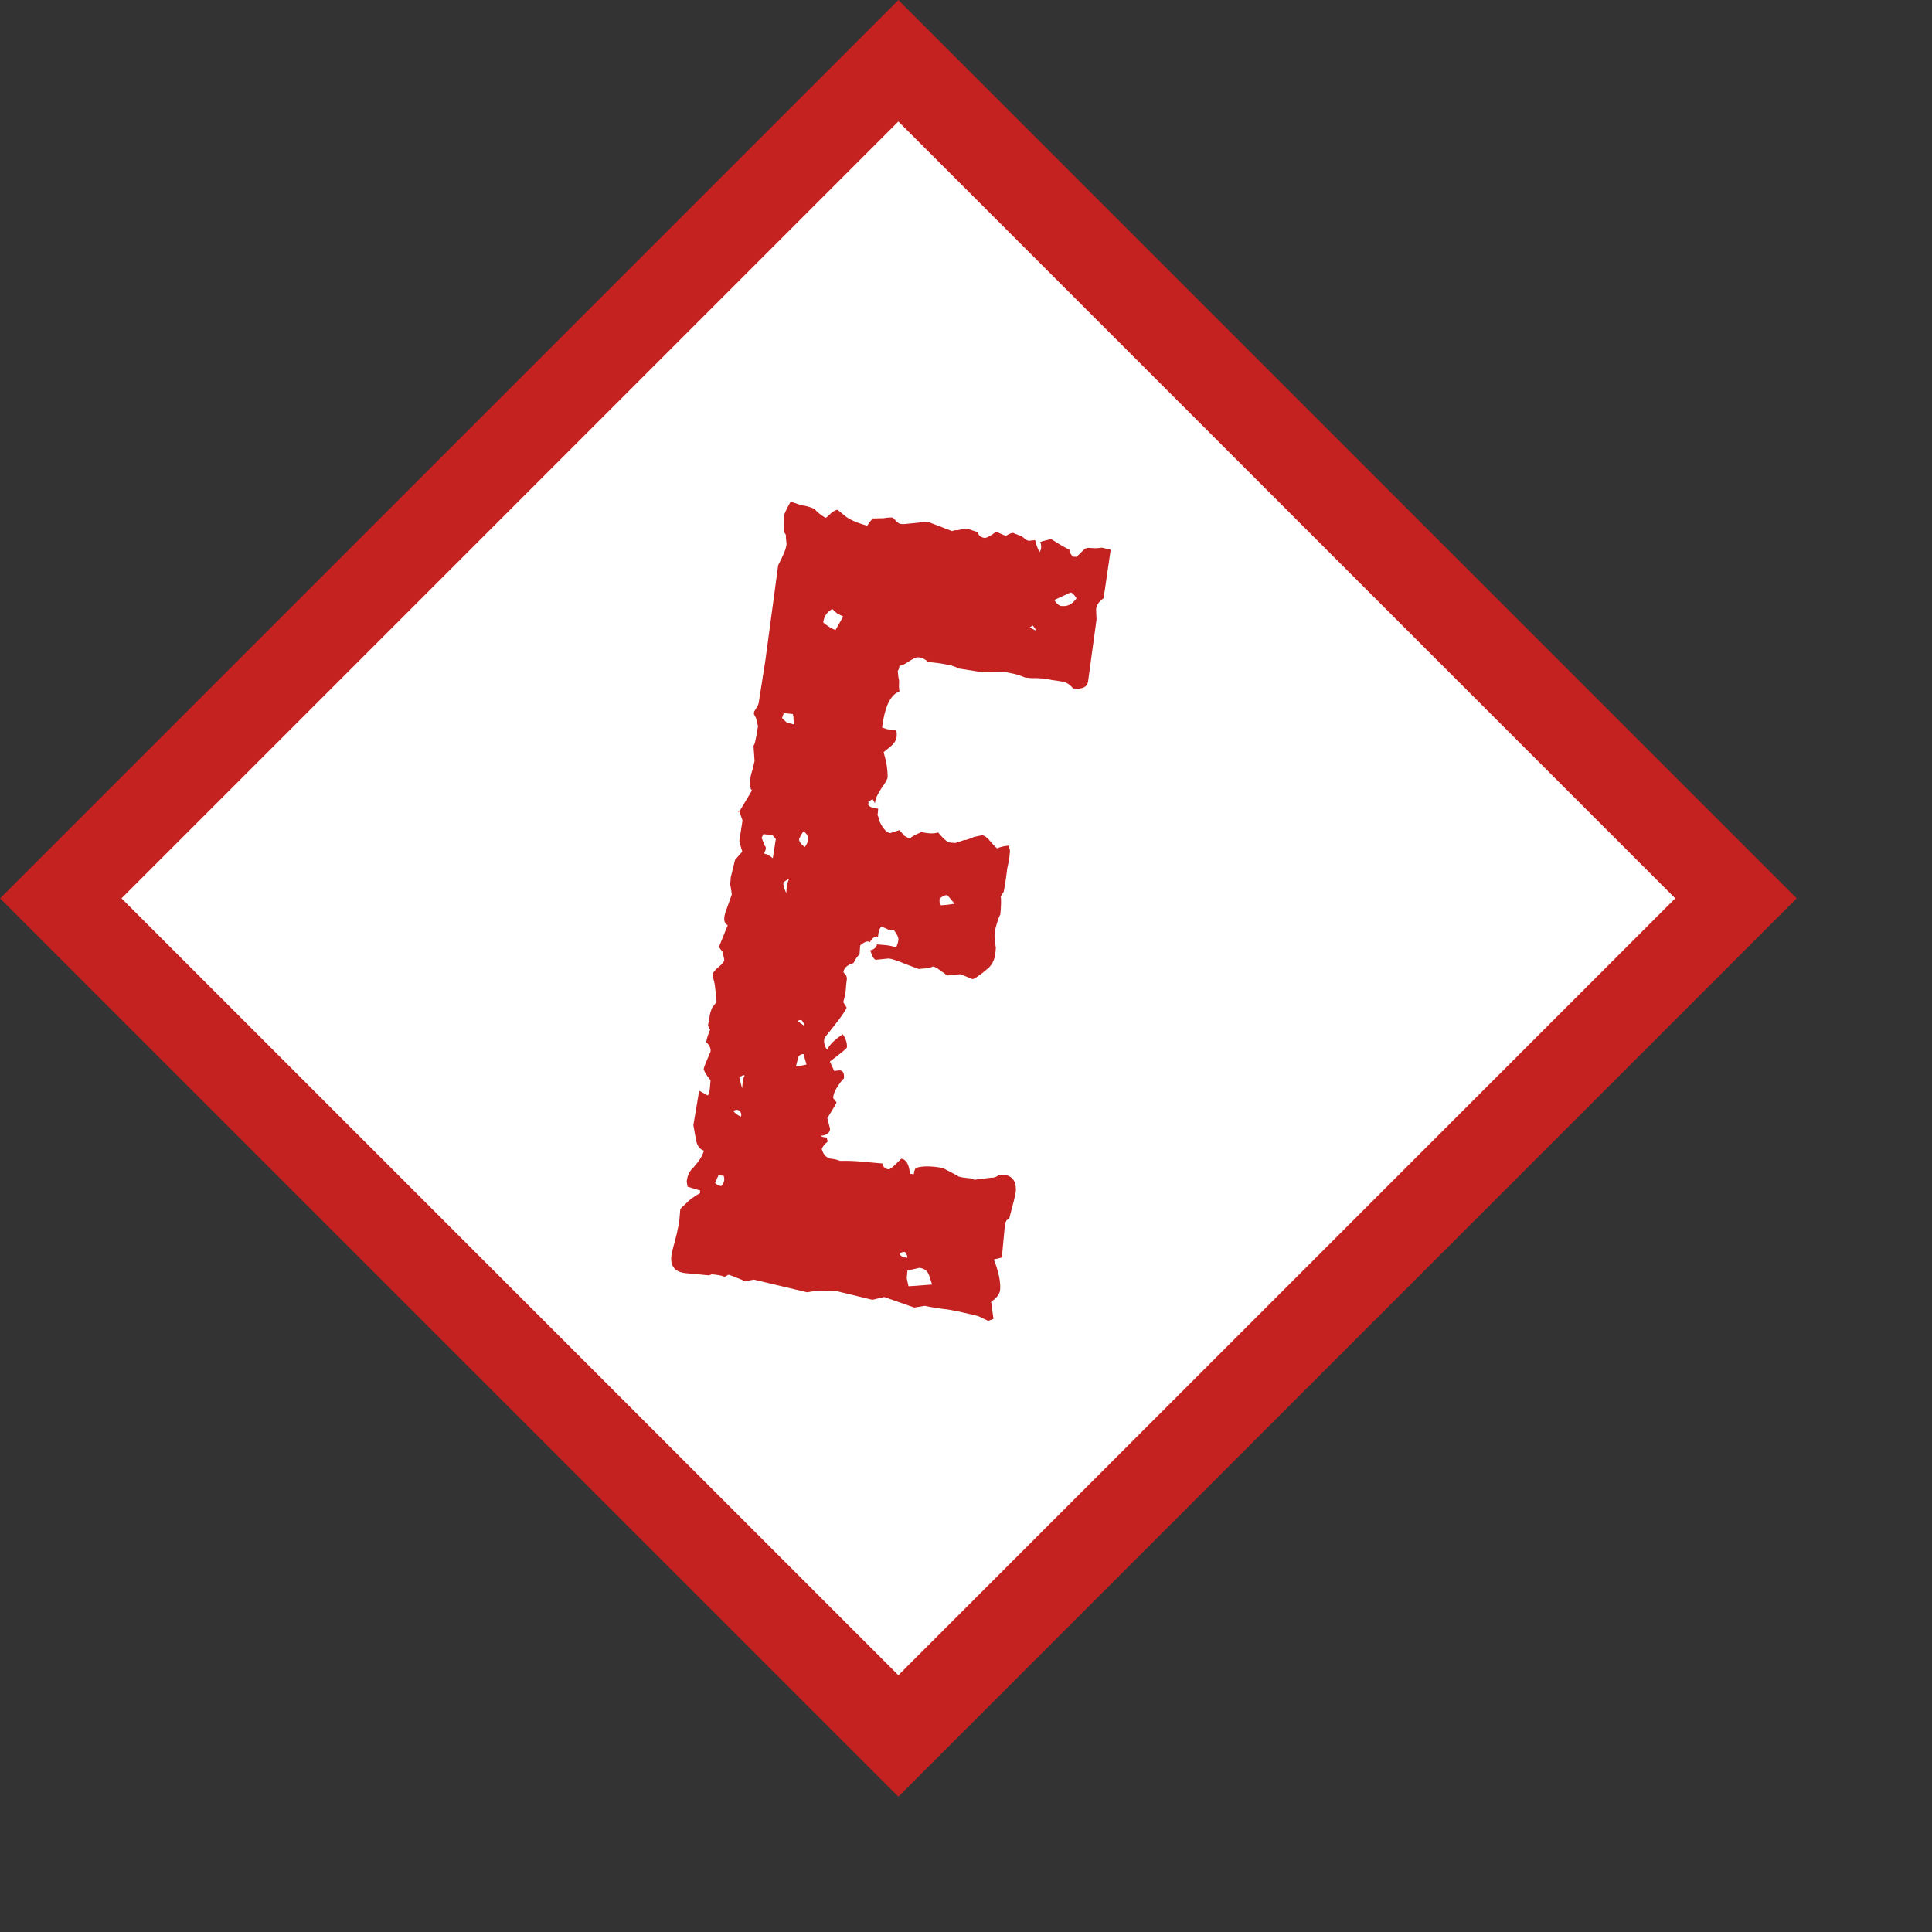 <svg width="9" height="9" viewBox="0 0 9 9" fill="none" xmlns="http://www.w3.org/2000/svg">
<rect x="0" y="0" width="9" height="9" fill="#333333" stroke="none"/>
<rect x="4.185" y="0.283" width="5.518" height="5.518" transform="rotate(45 4.185 0.283)" fill="white" stroke="#C42121" stroke-width="0.4"/>
<path d="M4.603 6.153L4.557 6.131C4.506 6.118 4.459 6.108 4.415 6.1C4.375 6.096 4.34 6.09 4.308 6.083L4.259 6.091L4.119 6.042L4.064 6.055L3.899 6.015L3.809 6.013C3.801 6.012 3.792 6.013 3.784 6.016L3.76 6.02L3.512 5.961L3.469 5.969C3.462 5.964 3.45 5.959 3.434 5.953C3.423 5.948 3.409 5.943 3.394 5.938L3.375 5.948C3.367 5.943 3.347 5.939 3.316 5.936L3.303 5.941L3.195 5.931C3.136 5.925 3.115 5.889 3.133 5.823L3.153 5.746C3.159 5.719 3.163 5.697 3.165 5.681C3.167 5.661 3.168 5.645 3.169 5.633C3.174 5.626 3.183 5.617 3.196 5.606C3.209 5.591 3.231 5.575 3.261 5.558L3.262 5.546L3.203 5.528L3.199 5.504C3.202 5.476 3.212 5.455 3.229 5.44C3.256 5.41 3.273 5.384 3.279 5.36C3.26 5.355 3.247 5.337 3.242 5.309L3.23 5.241C3.23 5.241 3.239 5.188 3.257 5.081L3.297 5.103C3.302 5.099 3.305 5.088 3.307 5.068L3.31 5.032C3.299 5.019 3.29 5.006 3.283 4.993L3.278 4.981C3.279 4.973 3.285 4.957 3.295 4.934C3.305 4.911 3.31 4.899 3.31 4.899C3.312 4.883 3.305 4.869 3.29 4.855C3.292 4.839 3.298 4.82 3.308 4.797C3.308 4.797 3.304 4.79 3.298 4.778C3.299 4.766 3.301 4.76 3.305 4.76C3.303 4.74 3.307 4.718 3.317 4.695C3.331 4.676 3.338 4.667 3.338 4.667L3.332 4.606C3.33 4.586 3.327 4.571 3.324 4.563C3.321 4.551 3.32 4.543 3.32 4.539C3.321 4.531 3.33 4.519 3.347 4.505C3.365 4.491 3.374 4.479 3.374 4.471C3.374 4.471 3.372 4.459 3.366 4.434C3.355 4.421 3.35 4.413 3.35 4.409L3.39 4.31C3.37 4.3 3.369 4.276 3.384 4.237L3.409 4.167C3.407 4.147 3.404 4.131 3.401 4.118C3.403 4.106 3.404 4.096 3.404 4.088L3.424 4.006L3.458 3.967C3.455 3.959 3.45 3.942 3.444 3.917L3.459 3.822C3.45 3.797 3.445 3.783 3.445 3.779L3.503 3.682C3.503 3.682 3.501 3.68 3.497 3.675C3.498 3.671 3.496 3.665 3.493 3.657C3.494 3.645 3.495 3.631 3.497 3.615C3.503 3.596 3.509 3.572 3.515 3.545L3.51 3.472C3.514 3.476 3.521 3.447 3.531 3.383L3.522 3.346C3.519 3.338 3.515 3.332 3.512 3.327C3.512 3.323 3.512 3.319 3.513 3.315C3.518 3.308 3.522 3.3 3.527 3.292C3.532 3.285 3.535 3.275 3.536 3.263L3.565 3.079L3.625 2.633C3.649 2.587 3.663 2.554 3.664 2.534L3.661 2.504C3.662 2.496 3.661 2.489 3.657 2.485C3.653 2.481 3.652 2.477 3.652 2.473L3.653 2.4C3.654 2.392 3.664 2.371 3.683 2.337C3.698 2.342 3.716 2.348 3.735 2.354C3.755 2.356 3.775 2.362 3.794 2.371C3.805 2.384 3.822 2.398 3.845 2.412C3.848 2.413 3.857 2.405 3.871 2.391C3.884 2.38 3.894 2.375 3.902 2.375L3.936 2.403C3.958 2.421 3.993 2.436 4.04 2.449C4.049 2.433 4.059 2.422 4.067 2.415L4.116 2.414C4.132 2.411 4.146 2.41 4.158 2.411L4.18 2.432C4.187 2.44 4.199 2.443 4.215 2.441L4.276 2.435C4.293 2.432 4.305 2.431 4.313 2.432C4.321 2.433 4.327 2.433 4.331 2.434L4.435 2.474C4.444 2.47 4.452 2.469 4.46 2.47C4.472 2.467 4.486 2.464 4.503 2.462L4.555 2.479C4.558 2.495 4.569 2.504 4.589 2.506C4.593 2.506 4.604 2.501 4.621 2.491C4.638 2.477 4.648 2.473 4.652 2.482C4.652 2.482 4.663 2.487 4.686 2.497C4.695 2.49 4.705 2.485 4.718 2.482L4.759 2.498C4.766 2.503 4.772 2.507 4.775 2.512C4.783 2.516 4.789 2.519 4.793 2.519L4.823 2.516C4.822 2.524 4.829 2.543 4.842 2.572C4.851 2.561 4.853 2.545 4.846 2.524L4.896 2.511C4.904 2.515 4.915 2.523 4.93 2.532C4.945 2.541 4.962 2.551 4.982 2.561C4.981 2.569 4.986 2.579 4.997 2.593L5.015 2.594L5.054 2.556C5.063 2.552 5.073 2.551 5.085 2.553C5.101 2.554 5.117 2.554 5.133 2.551L5.174 2.561L5.141 2.787C5.12 2.801 5.108 2.818 5.106 2.838L5.108 2.886L5.069 3.172C5.066 3.2 5.043 3.212 4.999 3.207C4.989 3.194 4.977 3.185 4.966 3.18C4.95 3.175 4.928 3.171 4.901 3.168C4.873 3.161 4.841 3.158 4.805 3.159C4.797 3.158 4.787 3.157 4.775 3.156C4.764 3.151 4.748 3.146 4.729 3.14L4.675 3.129L4.579 3.132L4.478 3.116C4.47 3.116 4.462 3.113 4.454 3.108L4.431 3.1C4.399 3.093 4.374 3.089 4.354 3.087C4.338 3.085 4.328 3.084 4.324 3.084C4.309 3.07 4.294 3.063 4.278 3.062C4.27 3.061 4.255 3.067 4.234 3.081C4.212 3.096 4.198 3.102 4.19 3.101C4.189 3.113 4.186 3.121 4.182 3.125L4.185 3.155C4.188 3.164 4.189 3.174 4.188 3.186C4.187 3.194 4.188 3.206 4.19 3.222C4.149 3.234 4.122 3.29 4.109 3.389L4.132 3.397L4.174 3.401C4.177 3.406 4.178 3.416 4.177 3.432C4.175 3.448 4.166 3.463 4.149 3.477C4.127 3.495 4.116 3.504 4.116 3.504C4.128 3.542 4.135 3.58 4.135 3.621C4.134 3.629 4.125 3.646 4.106 3.672C4.088 3.699 4.077 3.722 4.076 3.742L4.065 3.723L4.046 3.733L4.045 3.751C4.052 3.759 4.067 3.765 4.091 3.767C4.09 3.775 4.09 3.785 4.088 3.797C4.092 3.805 4.095 3.816 4.098 3.828C4.114 3.862 4.131 3.879 4.147 3.881L4.19 3.867C4.194 3.871 4.201 3.88 4.212 3.893C4.227 3.902 4.237 3.907 4.241 3.908C4.237 3.903 4.254 3.893 4.292 3.876C4.327 3.884 4.353 3.884 4.37 3.878C4.395 3.908 4.414 3.924 4.426 3.925L4.45 3.927L4.493 3.913C4.497 3.914 4.503 3.912 4.512 3.909C4.52 3.906 4.528 3.903 4.537 3.899L4.574 3.891C4.586 3.892 4.599 3.901 4.613 3.919C4.631 3.94 4.642 3.951 4.646 3.952C4.659 3.945 4.678 3.941 4.702 3.939C4.702 3.939 4.701 3.943 4.701 3.951C4.704 3.955 4.706 3.963 4.704 3.975C4.703 3.991 4.699 4.015 4.692 4.046C4.689 4.074 4.684 4.11 4.676 4.153L4.662 4.176C4.664 4.188 4.664 4.217 4.66 4.26C4.655 4.268 4.65 4.282 4.644 4.301C4.638 4.321 4.635 4.334 4.634 4.342L4.633 4.354C4.632 4.362 4.634 4.383 4.639 4.415L4.637 4.439C4.634 4.467 4.624 4.49 4.606 4.508C4.563 4.545 4.537 4.562 4.529 4.561L4.477 4.539C4.469 4.538 4.459 4.539 4.447 4.542L4.41 4.544C4.403 4.536 4.394 4.529 4.382 4.524C4.375 4.515 4.363 4.508 4.348 4.502C4.339 4.506 4.329 4.509 4.317 4.511C4.309 4.511 4.297 4.512 4.28 4.514L4.216 4.49C4.178 4.474 4.152 4.466 4.14 4.465L4.08 4.471C4.072 4.47 4.063 4.456 4.054 4.427C4.07 4.424 4.081 4.415 4.086 4.399L4.092 4.4C4.1 4.401 4.112 4.402 4.128 4.403C4.144 4.405 4.16 4.408 4.175 4.414L4.183 4.391L4.185 4.379C4.186 4.367 4.179 4.352 4.165 4.334C4.161 4.334 4.153 4.333 4.141 4.332C4.133 4.328 4.122 4.322 4.106 4.317C4.097 4.324 4.092 4.34 4.09 4.364C4.078 4.359 4.065 4.367 4.051 4.39C4.044 4.381 4.029 4.386 4.007 4.404L4.004 4.446C3.995 4.453 3.986 4.466 3.976 4.486C3.947 4.495 3.931 4.509 3.929 4.529C3.929 4.529 3.933 4.534 3.94 4.542C3.944 4.547 3.945 4.553 3.945 4.561L3.942 4.585C3.941 4.597 3.94 4.609 3.939 4.621C3.938 4.633 3.934 4.648 3.928 4.668L3.944 4.694C3.934 4.717 3.899 4.764 3.841 4.834L3.839 4.846C3.838 4.862 3.843 4.877 3.853 4.89C3.864 4.867 3.888 4.843 3.926 4.818C3.941 4.84 3.947 4.86 3.945 4.88C3.944 4.884 3.918 4.906 3.866 4.945L3.886 4.989L3.911 4.986C3.927 4.987 3.934 5 3.931 5.024C3.923 5.031 3.911 5.046 3.897 5.069C3.888 5.084 3.882 5.099 3.881 5.115L3.897 5.135C3.896 5.139 3.882 5.164 3.854 5.209L3.867 5.259C3.865 5.279 3.85 5.289 3.822 5.291C3.826 5.295 3.835 5.298 3.851 5.299L3.856 5.318C3.842 5.329 3.833 5.34 3.828 5.352C3.834 5.376 3.847 5.391 3.866 5.397C3.886 5.399 3.902 5.403 3.913 5.408C3.946 5.407 3.978 5.408 4.01 5.411C4.041 5.414 4.075 5.417 4.111 5.42C4.114 5.437 4.123 5.445 4.139 5.447C4.147 5.448 4.166 5.431 4.198 5.398C4.221 5.4 4.235 5.424 4.239 5.468L4.257 5.47C4.258 5.458 4.261 5.448 4.266 5.441C4.295 5.431 4.337 5.431 4.392 5.441L4.461 5.477C4.461 5.481 4.477 5.485 4.509 5.488C4.524 5.489 4.534 5.492 4.538 5.496L4.617 5.486C4.629 5.487 4.639 5.484 4.648 5.477C4.653 5.473 4.667 5.472 4.691 5.475C4.722 5.485 4.735 5.511 4.732 5.551C4.73 5.567 4.72 5.608 4.702 5.674C4.702 5.674 4.698 5.678 4.689 5.685C4.684 5.693 4.681 5.701 4.681 5.709L4.667 5.858C4.667 5.858 4.654 5.861 4.63 5.867C4.652 5.925 4.662 5.972 4.659 6.008C4.657 6.028 4.643 6.047 4.617 6.064L4.628 6.144C4.611 6.15 4.603 6.153 4.603 6.153ZM4.945 2.823L4.951 2.823C4.975 2.825 4.996 2.813 5.015 2.787C5.004 2.77 4.995 2.761 4.987 2.76L4.911 2.795C4.922 2.812 4.933 2.822 4.945 2.823ZM4.826 2.938C4.826 2.934 4.821 2.926 4.81 2.913C4.81 2.913 4.806 2.916 4.797 2.923L4.826 2.938ZM3.892 2.935L3.928 2.872L3.899 2.857L3.877 2.837C3.852 2.851 3.838 2.872 3.835 2.9C3.857 2.918 3.876 2.929 3.892 2.935ZM3.7 3.375C3.701 3.367 3.7 3.359 3.696 3.351C3.697 3.343 3.696 3.334 3.693 3.326L3.651 3.322L3.643 3.345L3.665 3.366L3.7 3.375ZM3.439 3.784C3.44 3.776 3.442 3.775 3.445 3.779L3.439 3.784ZM3.749 3.946C3.772 3.916 3.77 3.892 3.744 3.873C3.739 3.877 3.732 3.888 3.723 3.907C3.721 3.919 3.73 3.932 3.749 3.946ZM3.6 3.998L3.614 3.909L3.598 3.89L3.556 3.886L3.548 3.903C3.548 3.903 3.553 3.916 3.563 3.941C3.57 3.945 3.569 3.957 3.559 3.976C3.571 3.978 3.585 3.985 3.6 3.998ZM3.663 4.161C3.663 4.153 3.664 4.143 3.665 4.131C3.667 4.119 3.67 4.107 3.675 4.096C3.671 4.095 3.662 4.101 3.649 4.111C3.648 4.123 3.653 4.14 3.663 4.161ZM4.381 4.216L4.387 4.217C4.395 4.217 4.415 4.215 4.447 4.21L4.42 4.178C4.414 4.165 4.399 4.168 4.377 4.186C4.376 4.202 4.377 4.212 4.381 4.216ZM3.744 4.777C3.748 4.774 3.745 4.765 3.734 4.752C3.726 4.751 3.72 4.753 3.715 4.756L3.744 4.777ZM3.708 4.967C3.716 4.967 3.732 4.965 3.757 4.959L3.743 4.91C3.727 4.912 3.718 4.919 3.717 4.931L3.708 4.967ZM3.457 5.07C3.458 5.062 3.459 5.052 3.46 5.04C3.461 5.028 3.464 5.018 3.469 5.011C3.465 5.006 3.457 5.009 3.444 5.02L3.457 5.07ZM3.451 5.202C3.455 5.194 3.454 5.186 3.447 5.177C3.44 5.169 3.43 5.168 3.417 5.174C3.42 5.183 3.431 5.192 3.451 5.202ZM3.36 5.525C3.374 5.51 3.377 5.494 3.371 5.477L3.347 5.475L3.331 5.51C3.339 5.519 3.348 5.524 3.36 5.525ZM4.227 5.859C4.227 5.851 4.224 5.843 4.217 5.834C4.213 5.83 4.205 5.831 4.193 5.838C4.191 5.85 4.203 5.857 4.227 5.859ZM4.232 5.992L4.342 5.984L4.328 5.941C4.321 5.92 4.306 5.909 4.283 5.906L4.227 5.919C4.226 5.931 4.225 5.943 4.224 5.955C4.227 5.967 4.229 5.98 4.232 5.992Z" fill="#C42121"/>
</svg>

